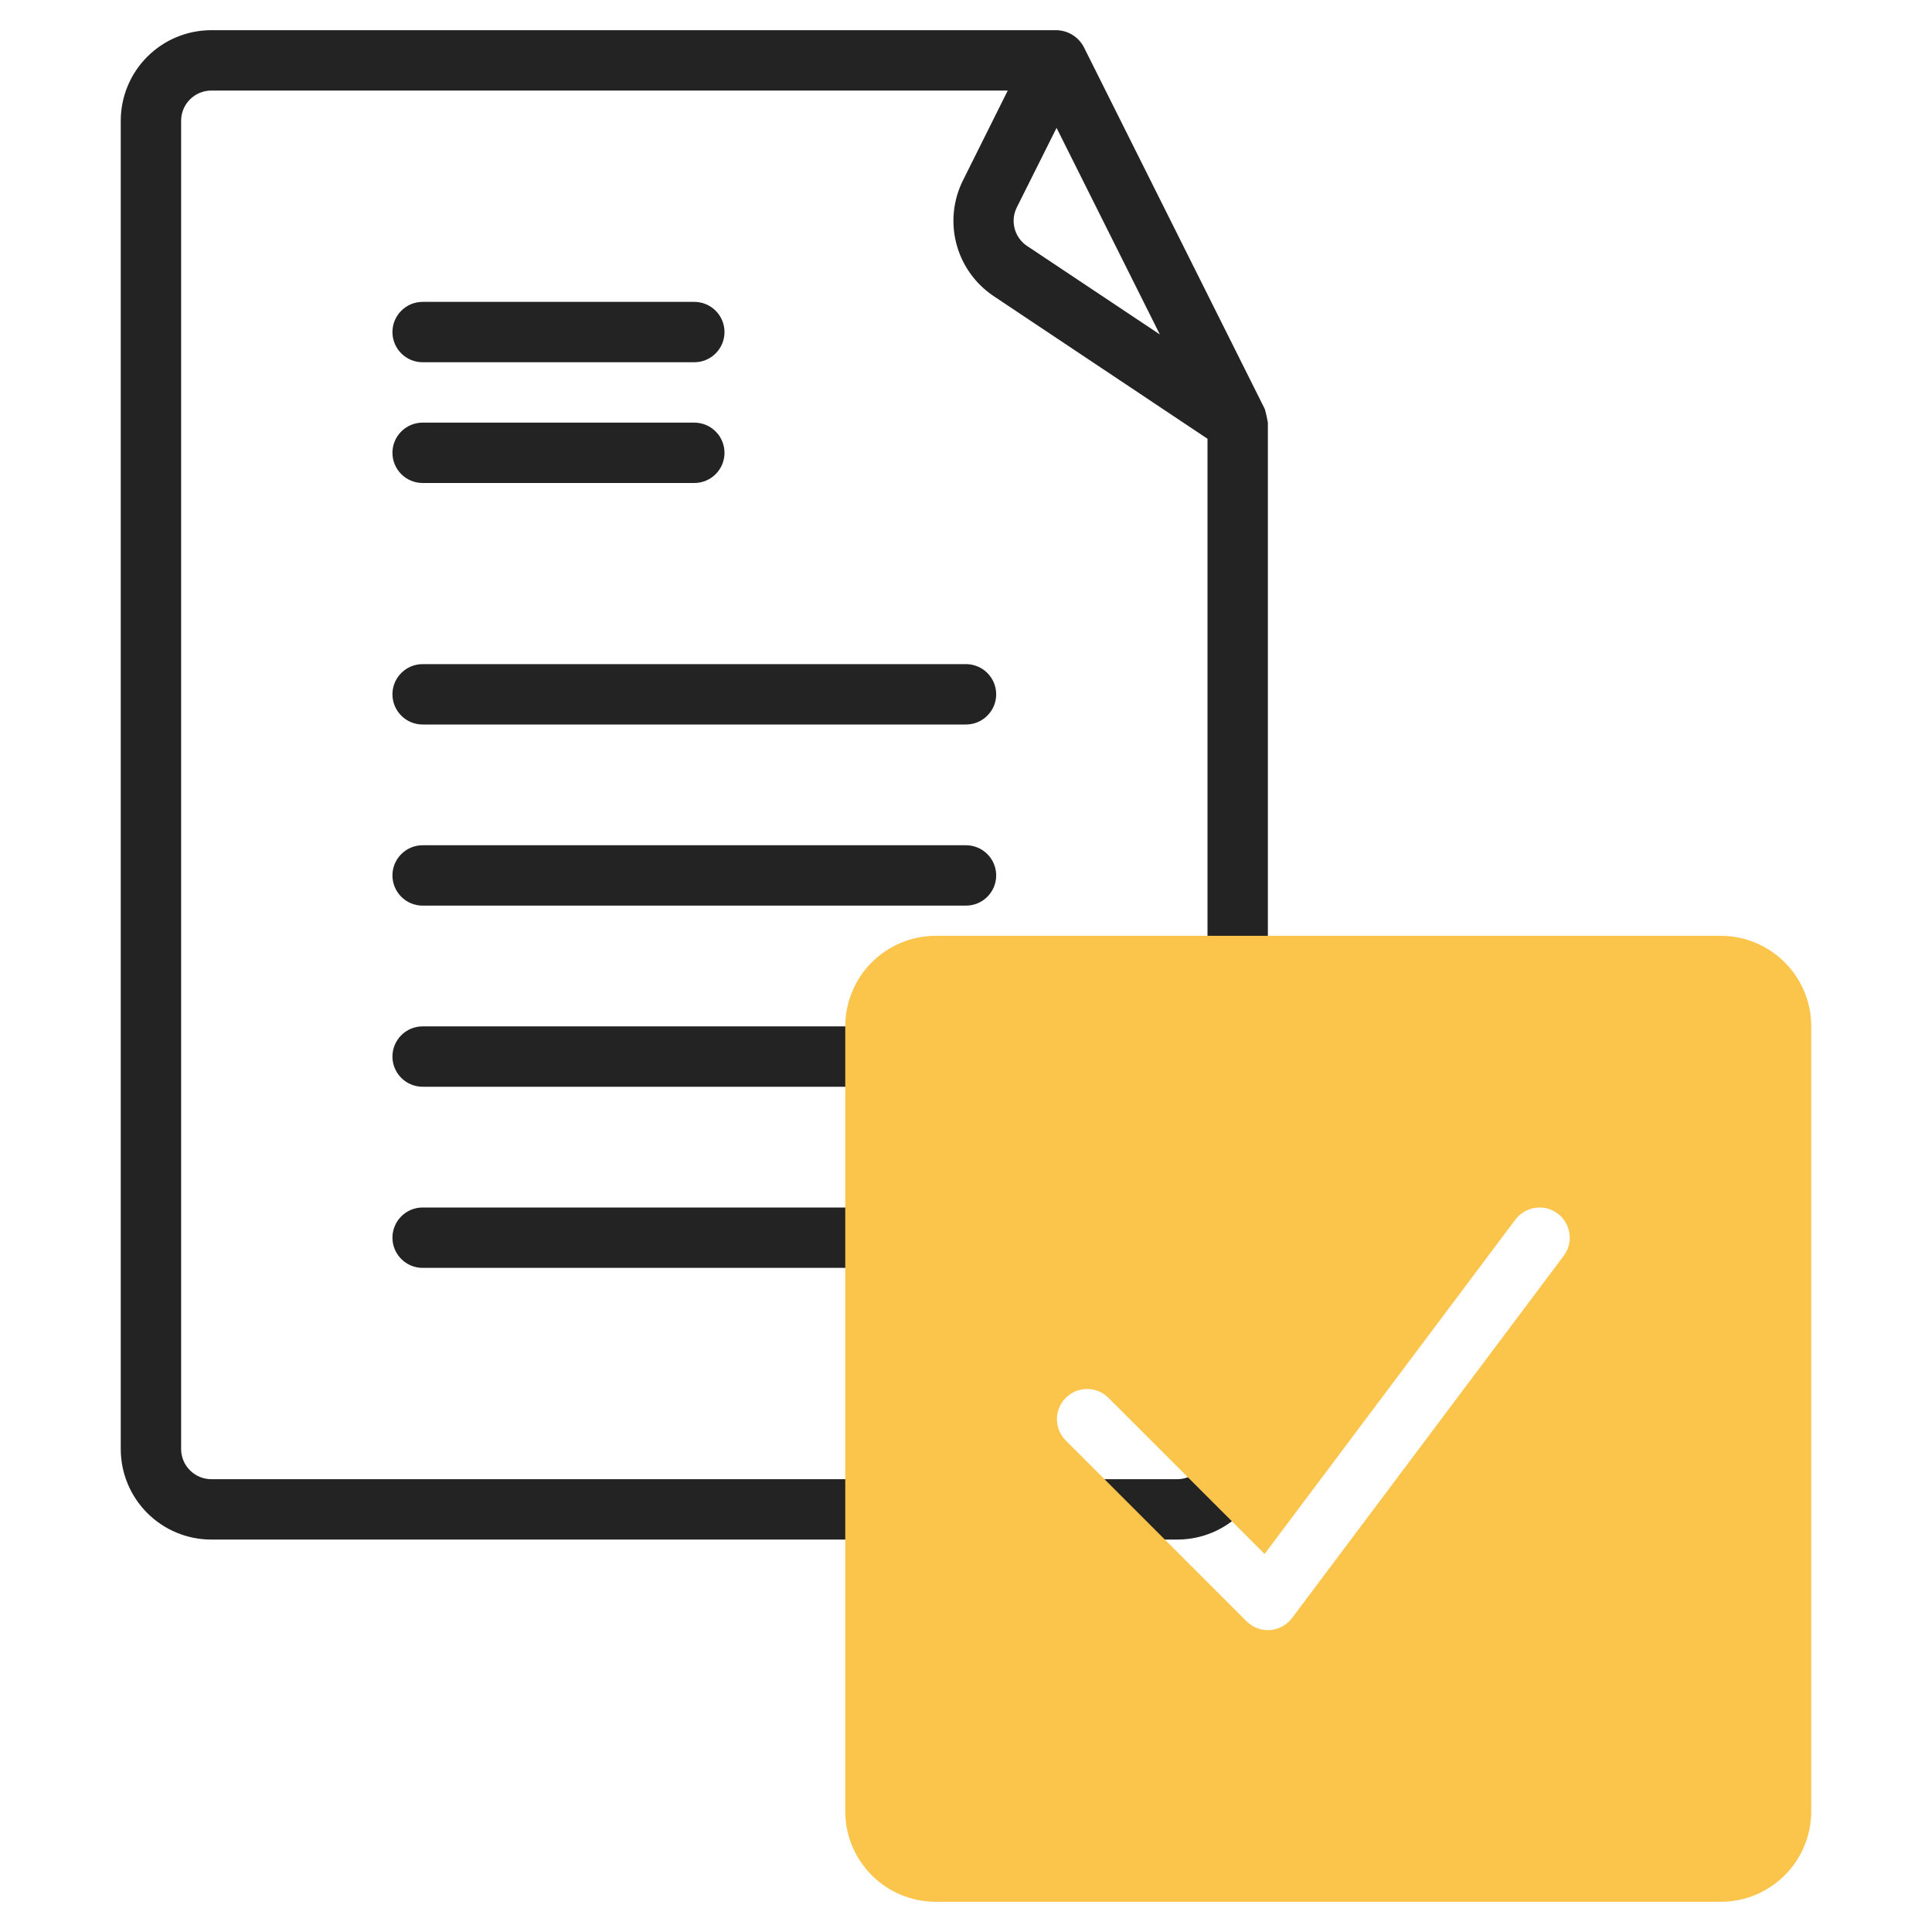 <svg width="48" height="48" viewBox="0 0 48 48" fill="none" xmlns="http://www.w3.org/2000/svg">
<path d="M29.25 38.25C29.847 38.25 30.419 38.013 30.841 37.591C31.263 37.169 31.5 36.597 31.5 36V10.5C31.481 10.387 31.456 10.275 31.425 10.165L26.925 1.165C26.859 1.042 26.762 0.939 26.644 0.866C26.525 0.793 26.389 0.753 26.25 0.75H5.25C4.653 0.75 4.081 0.987 3.659 1.409C3.237 1.831 3 2.403 3 3V36C3 36.597 3.237 37.169 3.659 37.591C4.081 38.013 4.653 38.25 5.25 38.25H29.25ZM25.263 5.151L26.25 3.177L28.816 8.309L25.516 6.11C25.364 6.009 25.255 5.855 25.208 5.678C25.162 5.502 25.181 5.314 25.263 5.151ZM4.5 36V3C4.5 2.801 4.579 2.61 4.72 2.47C4.86 2.329 5.051 2.25 5.25 2.25H25.037L23.925 4.481C23.68 4.971 23.622 5.534 23.763 6.064C23.904 6.595 24.234 7.055 24.69 7.359L30 10.901V36C30 36.199 29.921 36.39 29.78 36.53C29.64 36.671 29.449 36.75 29.25 36.75H5.25C5.051 36.75 4.86 36.671 4.72 36.53C4.579 36.39 4.5 36.199 4.5 36ZM9.75 8.25C9.75 8.051 9.829 7.86 9.97 7.72C10.11 7.579 10.301 7.5 10.5 7.5H17.25C17.449 7.5 17.64 7.579 17.78 7.72C17.921 7.86 18 8.051 18 8.25C18 8.449 17.921 8.64 17.78 8.78C17.64 8.921 17.449 9 17.25 9H10.5C10.301 9 10.11 8.921 9.97 8.78C9.829 8.64 9.75 8.449 9.75 8.25ZM9.75 11.25C9.75 11.051 9.829 10.86 9.97 10.72C10.11 10.579 10.301 10.5 10.5 10.5H17.25C17.449 10.5 17.64 10.579 17.78 10.72C17.921 10.86 18 11.051 18 11.25C18 11.449 17.921 11.64 17.78 11.78C17.64 11.921 17.449 12 17.25 12H10.5C10.301 12 10.11 11.921 9.97 11.78C9.829 11.64 9.75 11.449 9.75 11.25ZM9.75 17.25C9.75 17.051 9.829 16.86 9.97 16.72C10.11 16.579 10.301 16.5 10.5 16.5H24C24.199 16.5 24.39 16.579 24.53 16.72C24.671 16.86 24.75 17.051 24.75 17.25C24.75 17.449 24.671 17.64 24.53 17.78C24.39 17.921 24.199 18 24 18H10.5C10.301 18 10.11 17.921 9.97 17.78C9.829 17.64 9.75 17.449 9.75 17.25ZM9.75 21.75C9.75 21.551 9.829 21.36 9.97 21.22C10.11 21.079 10.301 21 10.5 21H24C24.199 21 24.39 21.079 24.53 21.22C24.671 21.36 24.75 21.551 24.75 21.75C24.75 21.949 24.671 22.14 24.53 22.28C24.39 22.421 24.199 22.5 24 22.5H10.5C10.301 22.5 10.11 22.421 9.97 22.28C9.829 22.14 9.75 21.949 9.75 21.75ZM9.75 26.25C9.75 26.051 9.829 25.86 9.97 25.72C10.11 25.579 10.301 25.5 10.5 25.5H24C24.199 25.5 24.39 25.579 24.53 25.72C24.671 25.86 24.75 26.051 24.75 26.25C24.75 26.449 24.671 26.64 24.53 26.78C24.39 26.921 24.199 27 24 27H10.5C10.301 27 10.11 26.921 9.97 26.78C9.829 26.64 9.75 26.449 9.75 26.25ZM9.75 30.75C9.75 30.551 9.829 30.36 9.97 30.22C10.11 30.079 10.301 30 10.5 30H24C24.199 30 24.39 30.079 24.53 30.22C24.671 30.36 24.75 30.551 24.75 30.75C24.75 30.949 24.671 31.14 24.53 31.28C24.39 31.421 24.199 31.5 24 31.5H10.5C10.301 31.5 10.11 31.421 9.97 31.28C9.829 31.14 9.75 30.949 9.75 30.75Z" fill="#232323"/>
<path d="M42.75 23.25H23.25C22.653 23.25 22.081 23.487 21.659 23.909C21.237 24.331 21 24.903 21 25.5V45C21 45.597 21.237 46.169 21.659 46.591C22.081 47.013 22.653 47.25 23.25 47.25H42.75C43.347 47.25 43.919 47.013 44.341 46.591C44.763 46.169 45 45.597 45 45V25.5C45 24.903 44.763 24.331 44.341 23.909C43.919 23.487 43.347 23.25 42.75 23.25ZM38.85 31.2L32.1 40.2C32.035 40.286 31.953 40.357 31.859 40.408C31.765 40.46 31.66 40.49 31.553 40.498C31.446 40.506 31.338 40.49 31.238 40.453C31.137 40.415 31.046 40.356 30.97 40.28L26.47 35.78C26.333 35.639 26.258 35.449 26.259 35.253C26.261 35.056 26.34 34.868 26.479 34.729C26.618 34.59 26.806 34.511 27.003 34.509C27.199 34.508 27.389 34.583 27.53 34.72L31.419 38.608L37.65 30.3C37.709 30.221 37.783 30.155 37.868 30.105C37.953 30.055 38.046 30.021 38.144 30.008C38.241 29.994 38.341 29.999 38.436 30.023C38.532 30.048 38.621 30.091 38.7 30.15C38.779 30.209 38.845 30.283 38.895 30.368C38.946 30.453 38.978 30.546 38.992 30.644C39.006 30.741 39.001 30.841 38.977 30.936C38.952 31.032 38.909 31.121 38.85 31.2Z" fill="#FBC54C"/>
</svg>

